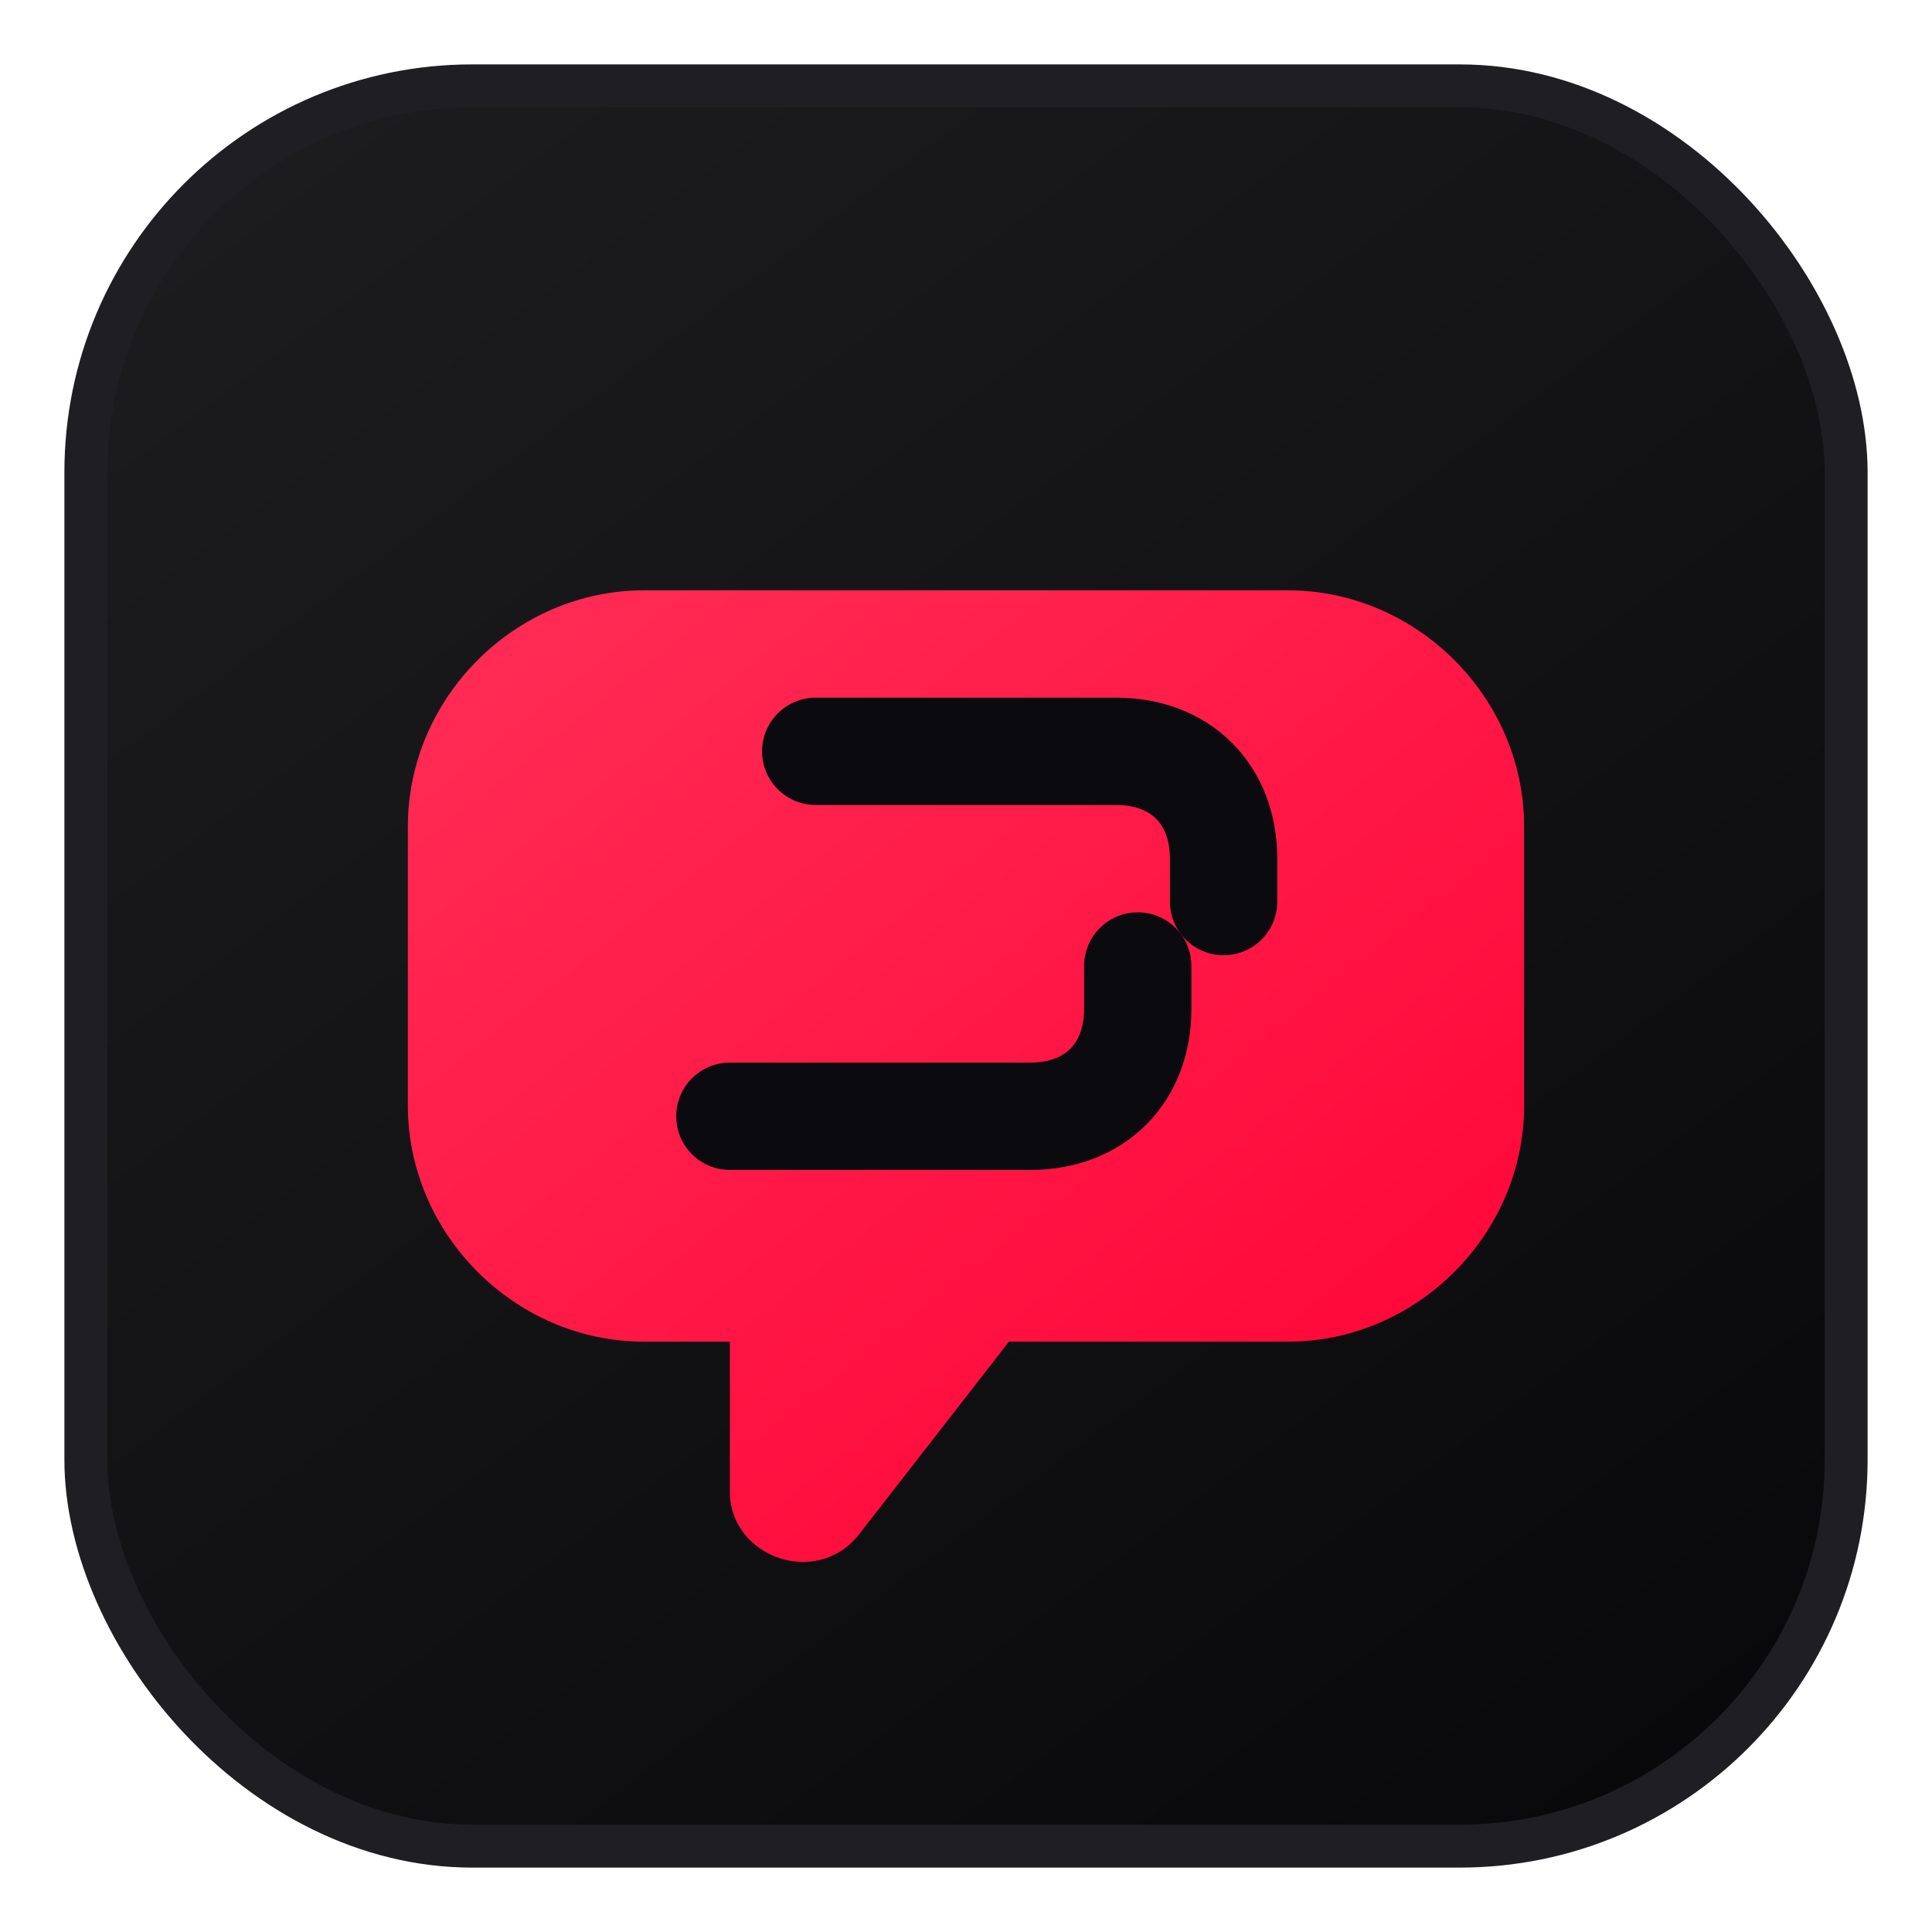 <svg width="180" height="180" viewBox="0 0 180 180" fill="none" xmlns="http://www.w3.org/2000/svg">
  <defs>
    <linearGradient id="bg" x1="30" y1="10" x2="150" y2="170" gradientUnits="userSpaceOnUse">
      <stop stop-color="#1C1C1F" />
      <stop offset="1" stop-color="#09090B" />
    </linearGradient>
    <linearGradient id="accent" x1="45" y1="30" x2="140" y2="150" gradientUnits="userSpaceOnUse">
      <stop stop-color="#FF335A" />
      <stop offset="1" stop-color="#FF0033" />
    </linearGradient>
    <filter id="glow" x="-40%" y="-40%" width="180%" height="180%" filterUnits="objectBoundingBox" color-interpolation-filters="sRGB">
      <feGaussianBlur stdDeviation="6" result="blur" />
      <feMerge>
        <feMergeNode in="blur" />
        <feMergeNode in="SourceGraphic" />
      </feMerge>
    </filter>
  </defs>
  <rect x="8" y="8" width="164" height="164" rx="36" fill="url(#bg)" stroke="#1F1F23" stroke-width="4" />
  <g filter="url(#glow)">
    <path d="M60 55h60c12 0 22 10 22 22v26c0 12-10 22-22 22H94l-14 18c-4 5-12 2-12-4v-14H60c-12 0-22-10-22-22V77c0-12 10-22 22-22Z" fill="url(#accent)" />
  </g>
  <path d="M76 70h28c6 0 10 4 10 10v4" stroke="#0B0B0F" stroke-width="10" stroke-linecap="round" />
  <path d="M68 104h28c6 0 10-4 10-10v-4" stroke="#0B0B0F" stroke-width="10" stroke-linecap="round" />
</svg>
